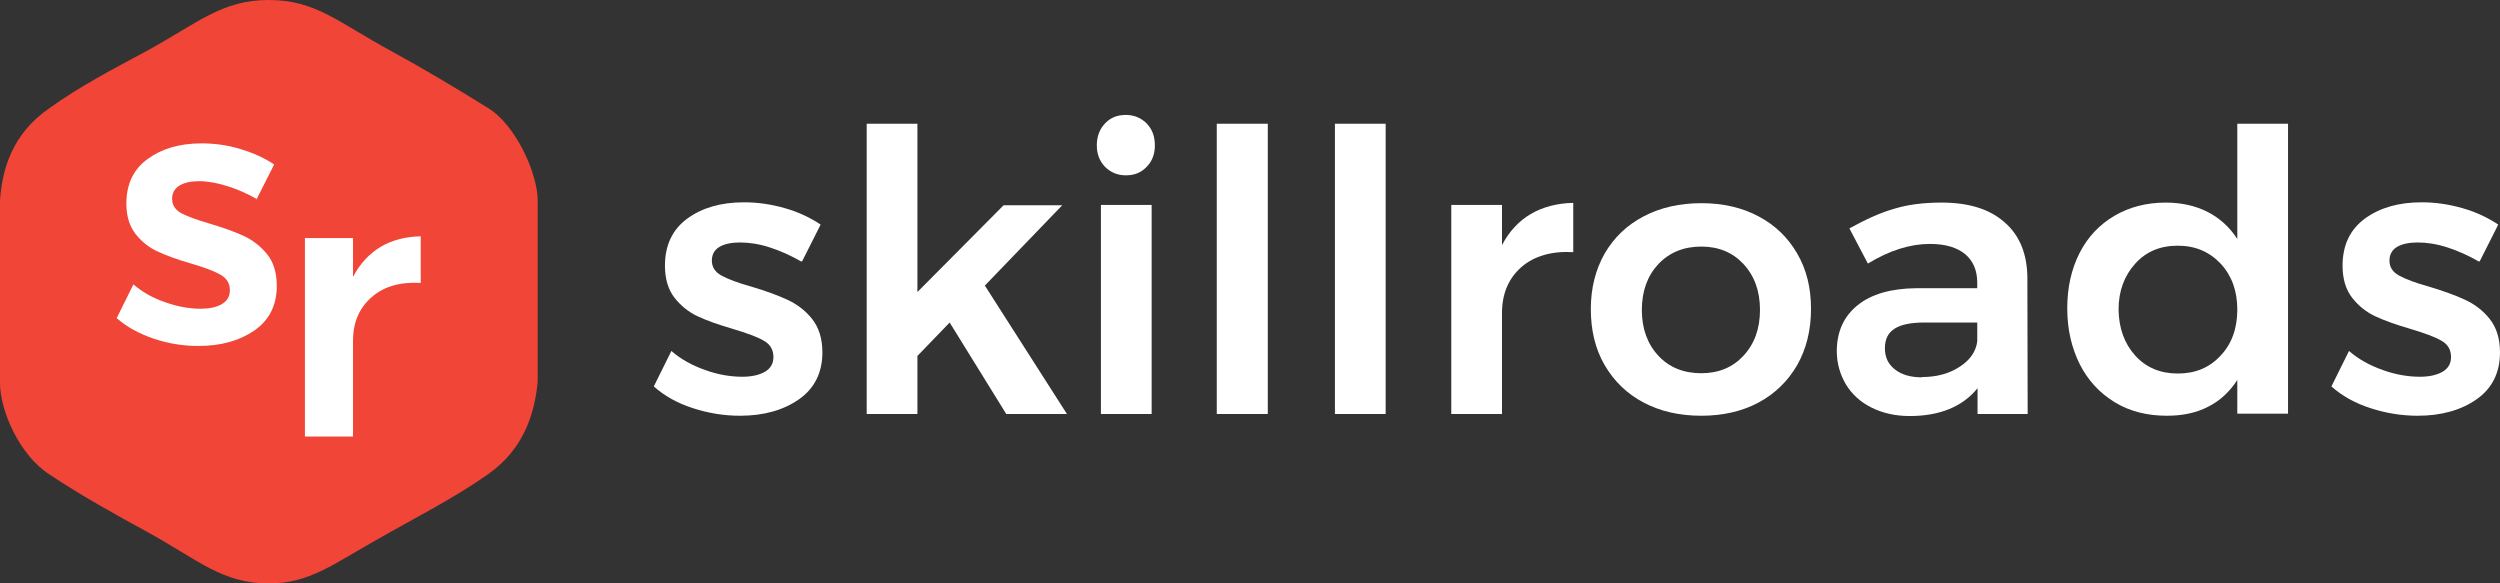 <?xml version="1.0" encoding="UTF-8" standalone="no"?>
<!-- Created with Inkscape (http://www.inkscape.org/) -->

<svg
   xmlns:dc="http://purl.org/dc/elements/1.1/"
   xmlns:cc="http://creativecommons.org/ns#"
   xmlns:rdf="http://www.w3.org/1999/02/22-rdf-syntax-ns#"
   xmlns:svg="http://www.w3.org/2000/svg"
   xmlns="http://www.w3.org/2000/svg"
   xmlns:sodipodi="http://sodipodi.sourceforge.net/DTD/sodipodi-0.dtd"
   xmlns:inkscape="http://www.inkscape.org/namespaces/inkscape"
   width="216.577mm"
   height="50.544mm"
   viewBox="0 0 767.4 179.093"
   id="svg2"
   version="1.1"
   inkscape:version="0.91 r13725"
   sodipodi:docname="logo--red-white.svg">
  <rect x="0" y="0" width="767.4" height="179.093" fill="#333333" stroke="none"/>
  <defs
     id="defs4">
    <style
       id="style3340"
       type="text/css"><![CDATA[
    .fil0 {fill:#F14537}
    .fil1 {fill:white}
   ]]></style>
  </defs>
  <sodipodi:namedview
     id="base"
     pagecolor="#ffffff"
     bordercolor="#666666"
     borderopacity="1.0"
     inkscape:pageopacity="0.0"
     inkscape:pageshadow="2"
     inkscape:zoom="0.35"
     inkscape:cx="318.69978"
     inkscape:cy="20.975003"
     inkscape:document-units="px"
     inkscape:current-layer="layer1"
     showgrid="false"
     fit-margin-top="0"
     fit-margin-left="0"
     fit-margin-right="0"
     fit-margin-bottom="0"
     inkscape:window-width="1920"
     inkscape:window-height="1056"
     inkscape:window-x="1920"
     inkscape:window-y="24"
     inkscape:window-maximized="1" />
  <g
     inkscape:label="Layer 1"
     inkscape:groupmode="layer"
     id="layer1"
     transform="translate(-56.3,-374.244)">
    <path
       id="path3344"
       d="m 176.355,389.904 c 9.72,5.31 19.709,11.25 29.699,17.459 8.73,5.31 15.299,20.339 15.299,28.439 l 0,55.618 c -0.9,9.09 -3.78,20.339 -15.299,28.439 -10.62,7.47 -22.499,13.409 -33.479,19.709 -14.039,7.83 -21.239,13.769 -33.749,13.769 -14.399,0 -21.599,-7.2 -37.529,-15.929 -9.72,-5.31 -19.979,-10.98 -29.699,-17.459 -9.36,-5.94 -15.299,-19.709 -15.299,-28.169 l 0,-55.978 c 0.63,-9.09 3.42,-20.339 15.299,-28.439 9.09,-6.57 19.349,-11.88 29.699,-17.459 15.929,-8.73 23.129,-15.659 37.529,-15.659 14.399,0 21.239,6.84 37.529,15.659 z"
       class="fil0"
       inkscape:connector-curvature="0"
       style="clip-rule:evenodd;fill:#f14537;fill-rule:evenodd;image-rendering:optimizeQuality;shape-rendering:geometricPrecision;text-rendering:geometricPrecision" />
    <path
       id="path3346"
       d="m 164.746,459.111 c 2.07,-3.96 4.86,-6.93 8.37,-9.09 3.51,-2.07 7.65,-3.15 12.33,-3.24 l 0,14.309 c -6.3,-0.36 -11.34,1.08 -15.119,4.41 -3.78,3.33 -5.67,7.74 -5.67,13.409 l 0,29.339 -14.759,0 0,-60.928 14.759,0 0,11.7 z"
       class="fil1"
       inkscape:connector-curvature="0"
       style="clip-rule:evenodd;fill:#ffffff;fill-rule:evenodd;image-rendering:optimizeQuality;shape-rendering:geometricPrecision;text-rendering:geometricPrecision" />
    <path
       id="path3348"
       d="m 135.317,435.442 c -2.97,-1.71 -6.03,-3.06 -9.18,-4.05 -3.15,-0.99 -6.03,-1.53 -8.73,-1.53 -2.52,0 -4.5,0.45 -6.03,1.35 -1.44,0.9 -2.25,2.25 -2.25,4.05 0,1.89 0.9,3.33 2.79,4.41 1.89,0.99 4.77,2.07 8.82,3.24 4.23,1.26 7.74,2.52 10.44,3.78 2.7,1.26 5.13,3.15 7.11,5.58 1.98,2.43 2.97,5.67 2.97,9.72 0,5.94 -2.25,10.44 -6.84,13.679 -4.59,3.15 -10.26,4.77 -17.189,4.77 -4.68,0 -9.27,-0.72 -13.769,-2.25 -4.5,-1.53 -8.28,-3.6 -11.34,-6.3 l 5.13,-10.35 c 2.7,2.34 6.03,4.23 9.81,5.49 3.78,1.35 7.38,1.98 10.8,1.98 2.7,0 4.95,-0.45 6.57,-1.44 1.62,-0.99 2.43,-2.34 2.43,-4.23 0,-2.16 -0.99,-3.69 -2.88,-4.77 -1.89,-1.08 -4.95,-2.25 -9.27,-3.51 -4.14,-1.17 -7.47,-2.43 -9.99,-3.6 -2.61,-1.17 -4.86,-2.97 -6.75,-5.31 -1.89,-2.43 -2.88,-5.49 -2.88,-9.36 0,-6.03 2.16,-10.62 6.57,-13.769 4.32,-3.15 9.81,-4.77 16.469,-4.77 4.05,0 8.01,0.54 11.88,1.71 3.87,1.17 7.38,2.7 10.44,4.77 l -5.4,10.71 z"
       class="fil1"
       inkscape:connector-curvature="0"
       style="clip-rule:evenodd;fill:#ffffff;fill-rule:evenodd;image-rendering:optimizeQuality;shape-rendering:geometricPrecision;text-rendering:geometricPrecision" />
    <path
       id="path3350"
       d="m 302.26,454.521 c -3.15,-1.8 -6.3,-3.24 -9.63,-4.32 -3.33,-1.08 -6.39,-1.53 -9.18,-1.53 -2.61,0 -4.77,0.45 -6.3,1.35 -1.53,0.9 -2.34,2.34 -2.34,4.23 0,1.98 0.99,3.51 2.97,4.59 1.98,1.08 5.04,2.25 9.27,3.42 4.5,1.35 8.19,2.7 11.07,4.05 2.88,1.35 5.4,3.24 7.47,5.85 2.07,2.61 3.15,6.03 3.15,10.26 0,6.21 -2.43,11.07 -7.2,14.399 -4.77,3.33 -10.8,5.04 -18.089,5.04 -4.95,0 -9.81,-0.81 -14.489,-2.34 -4.77,-1.53 -8.73,-3.78 -11.97,-6.66 l 5.4,-10.89 c 2.88,2.52 6.3,4.41 10.35,5.85 3.96,1.44 7.83,2.07 11.43,2.07 2.88,0 5.22,-0.54 6.93,-1.53 1.71,-0.99 2.61,-2.52 2.61,-4.5 0,-2.25 -0.99,-3.96 -2.97,-5.04 -1.98,-1.17 -5.22,-2.34 -9.72,-3.69 -4.32,-1.26 -7.83,-2.52 -10.53,-3.78 -2.7,-1.26 -5.13,-3.15 -7.11,-5.67 -1.98,-2.52 -2.97,-5.85 -2.97,-9.9 0,-6.3 2.34,-11.16 6.93,-14.489 4.59,-3.33 10.35,-4.95 17.369,-4.95 4.23,0 8.46,0.63 12.51,1.8 4.14,1.17 7.74,2.88 10.98,5.04 l -5.67,11.25 z"
       class="fil0"
       inkscape:connector-curvature="0"
       style="clip-rule:evenodd;fill:#ffffff;fill-rule:evenodd;image-rendering:optimizeQuality;shape-rendering:geometricPrecision;text-rendering:geometricPrecision" />
    <polygon
       id="polygon3352"
       points="3365,979 3645,1417 3438,1417 3245,1105 3135,1219 3135,1417 2962,1417 2962,427 3135,427 3135,1001 3429,705 3629,705 "
       class="fil0"
       style="clip-rule:evenodd;fill:#ffffff;fill-rule:evenodd;image-rendering:optimizeQuality;shape-rendering:geometricPrecision;text-rendering:geometricPrecision"
       transform="matrix(0.09,0,0,0.09,55.76,373.794)" />
    <path
       id="path3354"
       d="m 401.887,409.523 c 2.52,0 4.68,0.9 6.39,2.61 1.71,1.8 2.52,3.96 2.52,6.75 0,2.61 -0.81,4.86 -2.52,6.57 -1.71,1.8 -3.78,2.61 -6.39,2.61 -2.52,0 -4.68,-0.9 -6.39,-2.61 -1.71,-1.8 -2.52,-3.96 -2.52,-6.57 0,-2.7 0.81,-4.95 2.52,-6.75 1.71,-1.8 3.78,-2.61 6.39,-2.61 z m -7.65,27.629 0,0 15.569,0 0,64.167 -15.569,0 0,-64.167 z"
       class="fil0"
       inkscape:connector-curvature="0"
       style="clip-rule:evenodd;fill:#ffffff;fill-rule:evenodd;image-rendering:optimizeQuality;shape-rendering:geometricPrecision;text-rendering:geometricPrecision" />
    <polygon
       id="polygon3356"
       points="4330,1417 4156,1417 4156,427 4330,427 "
       class="fil0"
       style="clip-rule:evenodd;fill:#ffffff;fill-rule:evenodd;image-rendering:optimizeQuality;shape-rendering:geometricPrecision;text-rendering:geometricPrecision"
       transform="matrix(0.09,0,0,0.09,55.76,373.794)" />
    <polygon
       id="polygon3358"
       points="4732,1417 4559,1417 4559,427 4732,427 "
       class="fil0"
       style="clip-rule:evenodd;fill:#ffffff;fill-rule:evenodd;image-rendering:optimizeQuality;shape-rendering:geometricPrecision;text-rendering:geometricPrecision"
       transform="matrix(0.09,0,0,0.09,55.76,373.794)" />
    <path
       id="path3360"
       d="m 517.352,449.481 c 2.16,-4.14 5.13,-7.38 8.82,-9.54 3.69,-2.16 8.1,-3.33 13.049,-3.42 l 0,15.119 c -6.66,-0.36 -11.97,1.17 -15.929,4.59 -3.96,3.51 -5.94,8.19 -5.94,14.129 l 0,30.959 -15.569,0 0,-64.167 15.569,0 0,12.33 z"
       class="fil0"
       inkscape:connector-curvature="0"
       style="clip-rule:evenodd;fill:#ffffff;fill-rule:evenodd;image-rendering:optimizeQuality;shape-rendering:geometricPrecision;text-rendering:geometricPrecision" />
    <path
       id="path3362"
       d="m 578.549,449.931 c -5.4,0 -9.81,1.8 -13.229,5.4 -3.33,3.6 -5.04,8.28 -5.04,14.039 0,5.76 1.71,10.44 5.04,14.039 3.33,3.6 7.74,5.4 13.229,5.4 5.31,0 9.63,-1.8 12.959,-5.4 3.33,-3.6 5.04,-8.28 5.04,-14.039 0,-5.76 -1.71,-10.44 -5.04,-14.039 -3.33,-3.6 -7.65,-5.4 -12.959,-5.4 z m 0,-13.319 0,0 c 6.66,0 12.509,1.35 17.549,4.05 5.13,2.7 9.09,6.57 11.88,11.43 2.88,4.95 4.23,10.53 4.23,17.009 0,6.48 -1.44,12.24 -4.23,17.189 -2.88,4.95 -6.84,8.82 -11.88,11.52 -5.04,2.7 -10.98,4.05 -17.549,4.05 -6.75,0 -12.6,-1.35 -17.729,-4.05 -5.13,-2.7 -9.09,-6.57 -11.97,-11.52 -2.88,-4.95 -4.23,-10.71 -4.23,-17.189 0,-6.39 1.44,-12.06 4.23,-17.009 2.88,-4.95 6.84,-8.73 11.97,-11.43 5.13,-2.7 11.07,-4.05 17.729,-4.05 z"
       class="fil0"
       inkscape:connector-curvature="0"
       style="clip-rule:evenodd;fill:#ffffff;fill-rule:evenodd;image-rendering:optimizeQuality;shape-rendering:geometricPrecision;text-rendering:geometricPrecision" />
    <path
       id="path3364"
       d="m 646.317,489.98 c 4.5,0 8.37,-1.08 11.52,-3.15 3.24,-2.07 5.04,-4.77 5.4,-7.83 l 0,-5.76 -16.199,0 c -4.14,0 -7.2,0.63 -9.18,1.89 -1.98,1.26 -2.97,3.24 -2.97,6.03 0,2.7 0.99,4.86 3.06,6.48 2.07,1.62 4.77,2.43 8.37,2.43 z m 17.009,11.25 0,0 0,-7.83 c -2.25,2.79 -5.13,4.95 -8.64,6.39 -3.51,1.44 -7.56,2.16 -12.15,2.16 -4.5,0 -8.37,-0.9 -11.79,-2.61 -3.42,-1.71 -6.03,-4.14 -7.83,-7.11 -1.8,-3.06 -2.79,-6.48 -2.79,-10.17 0,-6.03 2.16,-10.71 6.39,-14.129 4.23,-3.42 10.26,-5.13 17.999,-5.22 l 18.719,0 0,-1.71 c 0,-3.78 -1.26,-6.66 -3.69,-8.73 -2.52,-2.07 -6.12,-3.15 -10.8,-3.15 -6.12,0 -12.419,1.98 -19.079,6.03 l -5.67,-10.8 c 5.04,-2.79 9.63,-4.86 13.769,-6.03 4.14,-1.26 8.91,-1.89 14.489,-1.89 8.37,0 14.759,1.98 19.349,6.03 4.59,3.96 6.93,9.63 7.02,16.829 l 0.09,42.028 -15.389,0 z"
       class="fil0"
       inkscape:connector-curvature="0"
       style="clip-rule:evenodd;fill:#ffffff;fill-rule:evenodd;image-rendering:optimizeQuality;shape-rendering:geometricPrecision;text-rendering:geometricPrecision" />
    <path
       id="path3366"
       d="m 724.794,488.9 c 5.4,0 9.72,-1.8 13.139,-5.49 3.42,-3.6 5.13,-8.37 5.13,-14.129 0,-5.76 -1.71,-10.44 -5.13,-14.129 -3.42,-3.6 -7.74,-5.49 -13.139,-5.49 -5.4,0 -9.72,1.8 -13.049,5.49 -3.33,3.69 -5.13,8.37 -5.13,14.129 0.09,5.76 1.8,10.44 5.13,14.129 3.33,3.69 7.74,5.49 13.049,5.49 z m 33.839,-76.677 0,0 0,89.006 -15.569,0 0,-10.35 c -2.34,3.6 -5.31,6.39 -8.91,8.19 -3.6,1.89 -7.83,2.79 -12.69,2.79 -6.12,0 -11.43,-1.35 -16.019,-4.14 -4.59,-2.79 -8.19,-6.66 -10.71,-11.61 -2.52,-5.04 -3.87,-10.71 -3.87,-17.189 0,-6.39 1.26,-12.06 3.78,-17.009 2.52,-4.95 6.12,-8.73 10.71,-11.43 4.59,-2.7 9.9,-4.05 15.749,-4.05 4.86,0 9.18,0.99 12.869,2.88 3.69,1.89 6.75,4.68 9.09,8.28 l 0,-35.369 15.569,0 z"
       class="fil0"
       inkscape:connector-curvature="0"
       style="clip-rule:evenodd;fill:#ffffff;fill-rule:evenodd;image-rendering:optimizeQuality;shape-rendering:geometricPrecision;text-rendering:geometricPrecision" />
    <path
       id="path3368"
       d="m 817.22,454.521 c -3.15,-1.8 -6.3,-3.24 -9.63,-4.32 -3.33,-1.08 -6.39,-1.53 -9.18,-1.53 -2.61,0 -4.77,0.45 -6.3,1.35 -1.53,0.9 -2.34,2.34 -2.34,4.23 0,1.98 0.99,3.51 2.97,4.59 1.98,1.08 5.04,2.25 9.27,3.42 4.5,1.35 8.19,2.7 11.07,4.05 2.88,1.35 5.4,3.24 7.47,5.85 2.07,2.61 3.15,6.03 3.15,10.26 0,6.21 -2.43,11.07 -7.2,14.399 -4.77,3.33 -10.8,5.04 -18.089,5.04 -4.95,0 -9.81,-0.81 -14.489,-2.34 -4.77,-1.53 -8.73,-3.78 -11.97,-6.66 l 5.4,-10.89 c 2.88,2.52 6.3,4.41 10.35,5.85 3.96,1.44 7.83,2.07 11.43,2.07 2.88,0 5.22,-0.54 6.93,-1.53 1.71,-0.99 2.61,-2.52 2.61,-4.5 0,-2.25 -0.99,-3.96 -2.97,-5.04 -1.98,-1.17 -5.22,-2.34 -9.72,-3.69 -4.32,-1.26 -7.83,-2.52 -10.53,-3.78 -2.7,-1.26 -5.13,-3.15 -7.11,-5.67 -1.98,-2.52 -2.97,-5.85 -2.97,-9.9 0,-6.3 2.34,-11.16 6.93,-14.489 4.59,-3.33 10.35,-4.95 17.369,-4.95 4.23,0 8.46,0.63 12.509,1.8 4.14,1.17 7.74,2.88 10.98,5.04 l -5.67,11.25 z"
       class="fil0"
       inkscape:connector-curvature="0"
       style="clip-rule:evenodd;fill:#ffffff;fill-rule:evenodd;image-rendering:optimizeQuality;shape-rendering:geometricPrecision;text-rendering:geometricPrecision" />
  </g>
</svg>
